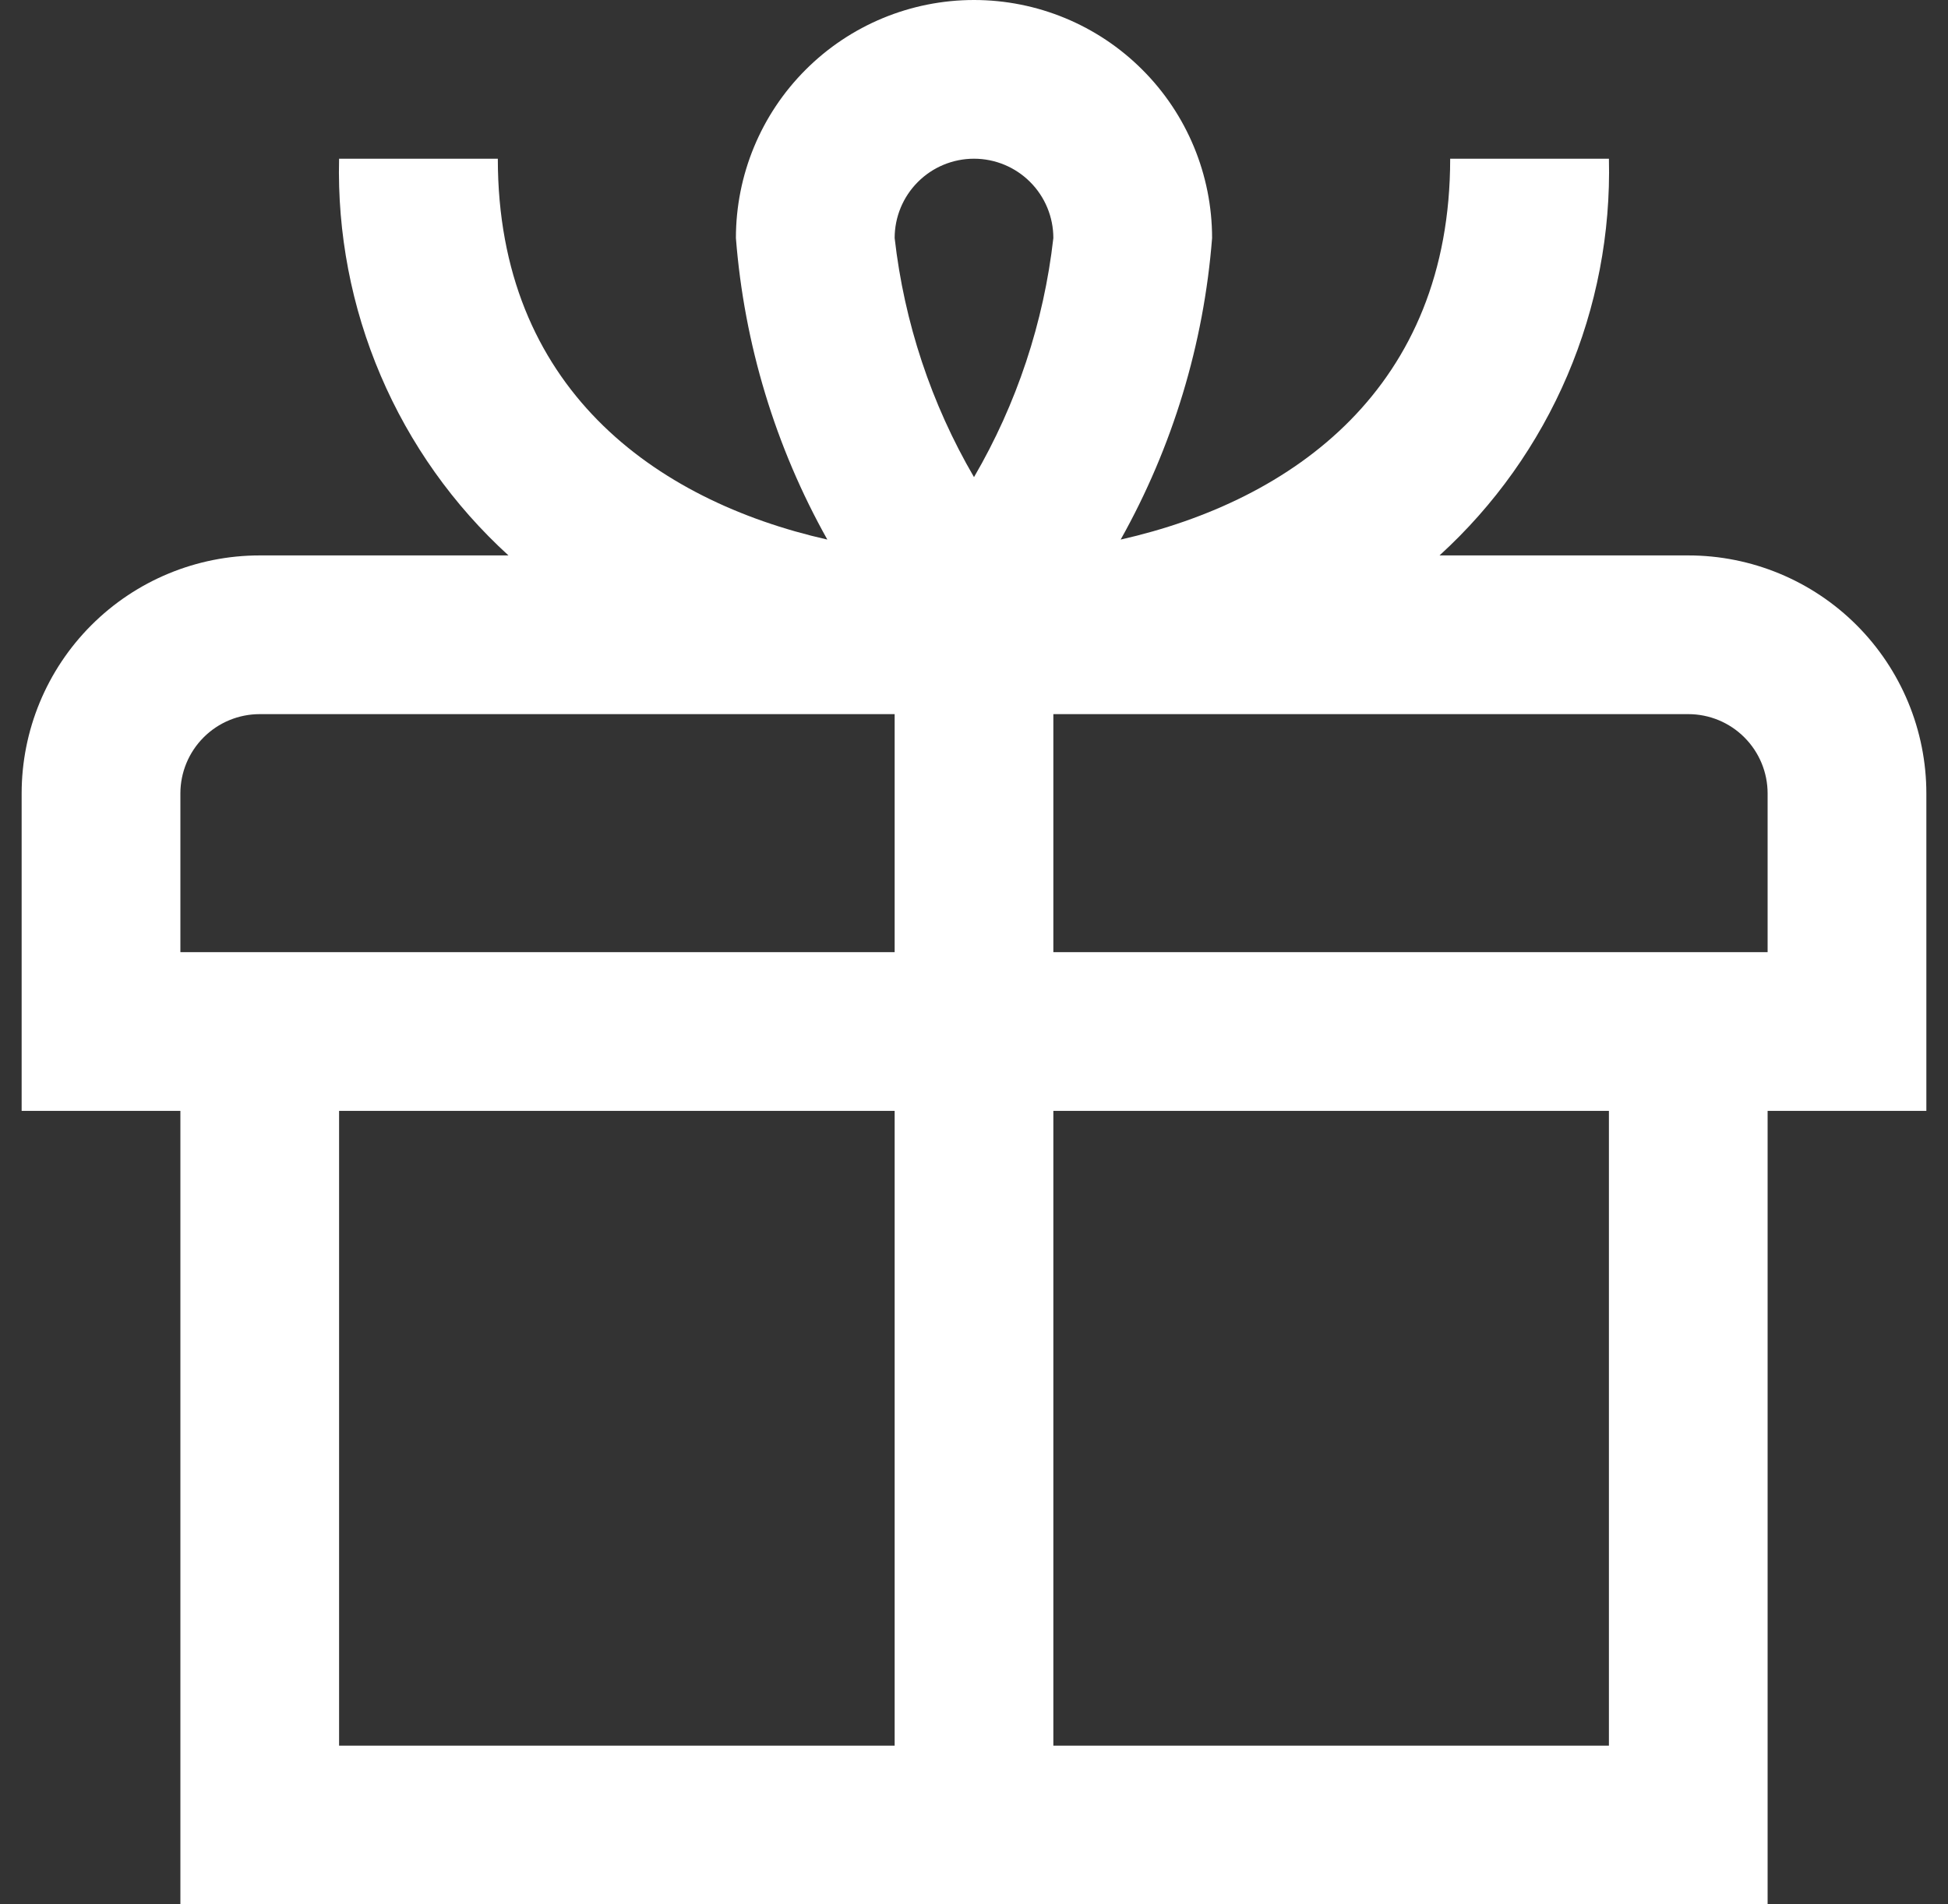 <svg width="45" height="44" viewBox="0 0 45 44" fill="none" xmlns="http://www.w3.org/2000/svg">
<rect x="0" y="0" width="45" height="44" fill="#333333" stroke="none"/>
<g clip-path="url(#clip0_248_2743)">
<path d="M39 12.833H33.254C34.525 11.675 35.532 10.257 36.207 8.675C36.882 7.094 37.209 5.386 37.167 3.667H33.5C33.5 8.948 29.887 11.563 25.888 12.467C27.089 10.325 27.809 7.948 28 5.5C28 4.041 27.421 2.642 26.389 1.611C25.358 0.579 23.959 0 22.5 0C21.041 0 19.642 0.579 18.611 1.611C17.579 2.642 17 4.041 17 5.5C17.191 7.948 17.911 10.325 19.112 12.467C15.114 11.563 11.5 8.948 11.5 3.667H7.833C7.791 5.386 8.118 7.094 8.793 8.675C9.468 10.257 10.475 11.675 11.746 12.833H6C4.541 12.833 3.142 13.413 2.111 14.444C1.079 15.476 0.5 16.875 0.5 18.333L0.5 25.667H4.167V44H40.833V25.667H44.5V18.333C44.5 16.875 43.92 15.476 42.889 14.444C41.858 13.413 40.459 12.833 39 12.833ZM22.5 3.667C22.986 3.667 23.453 3.86 23.796 4.204C24.14 4.547 24.333 5.014 24.333 5.5C24.112 7.449 23.488 9.33 22.5 11.024C21.512 9.33 20.888 7.449 20.667 5.5C20.667 5.014 20.86 4.547 21.204 4.204C21.547 3.86 22.014 3.667 22.5 3.667V3.667ZM4.167 18.333C4.167 17.847 4.36 17.381 4.704 17.037C5.047 16.693 5.514 16.5 6 16.5H20.667V22H4.167V18.333ZM7.833 25.667H20.667V40.333H7.833V25.667ZM37.167 40.333H24.333V25.667H37.167V40.333ZM40.833 22H24.333V16.5H39C39.486 16.5 39.953 16.693 40.296 17.037C40.64 17.381 40.833 17.847 40.833 18.333V22Z" fill="white"/>
</g>
<defs>
<clipPath id="clip0_248_2743">
<rect width="44" height="44" fill="white" transform="translate(0.5)"/>
</clipPath>
</defs>
</svg>
